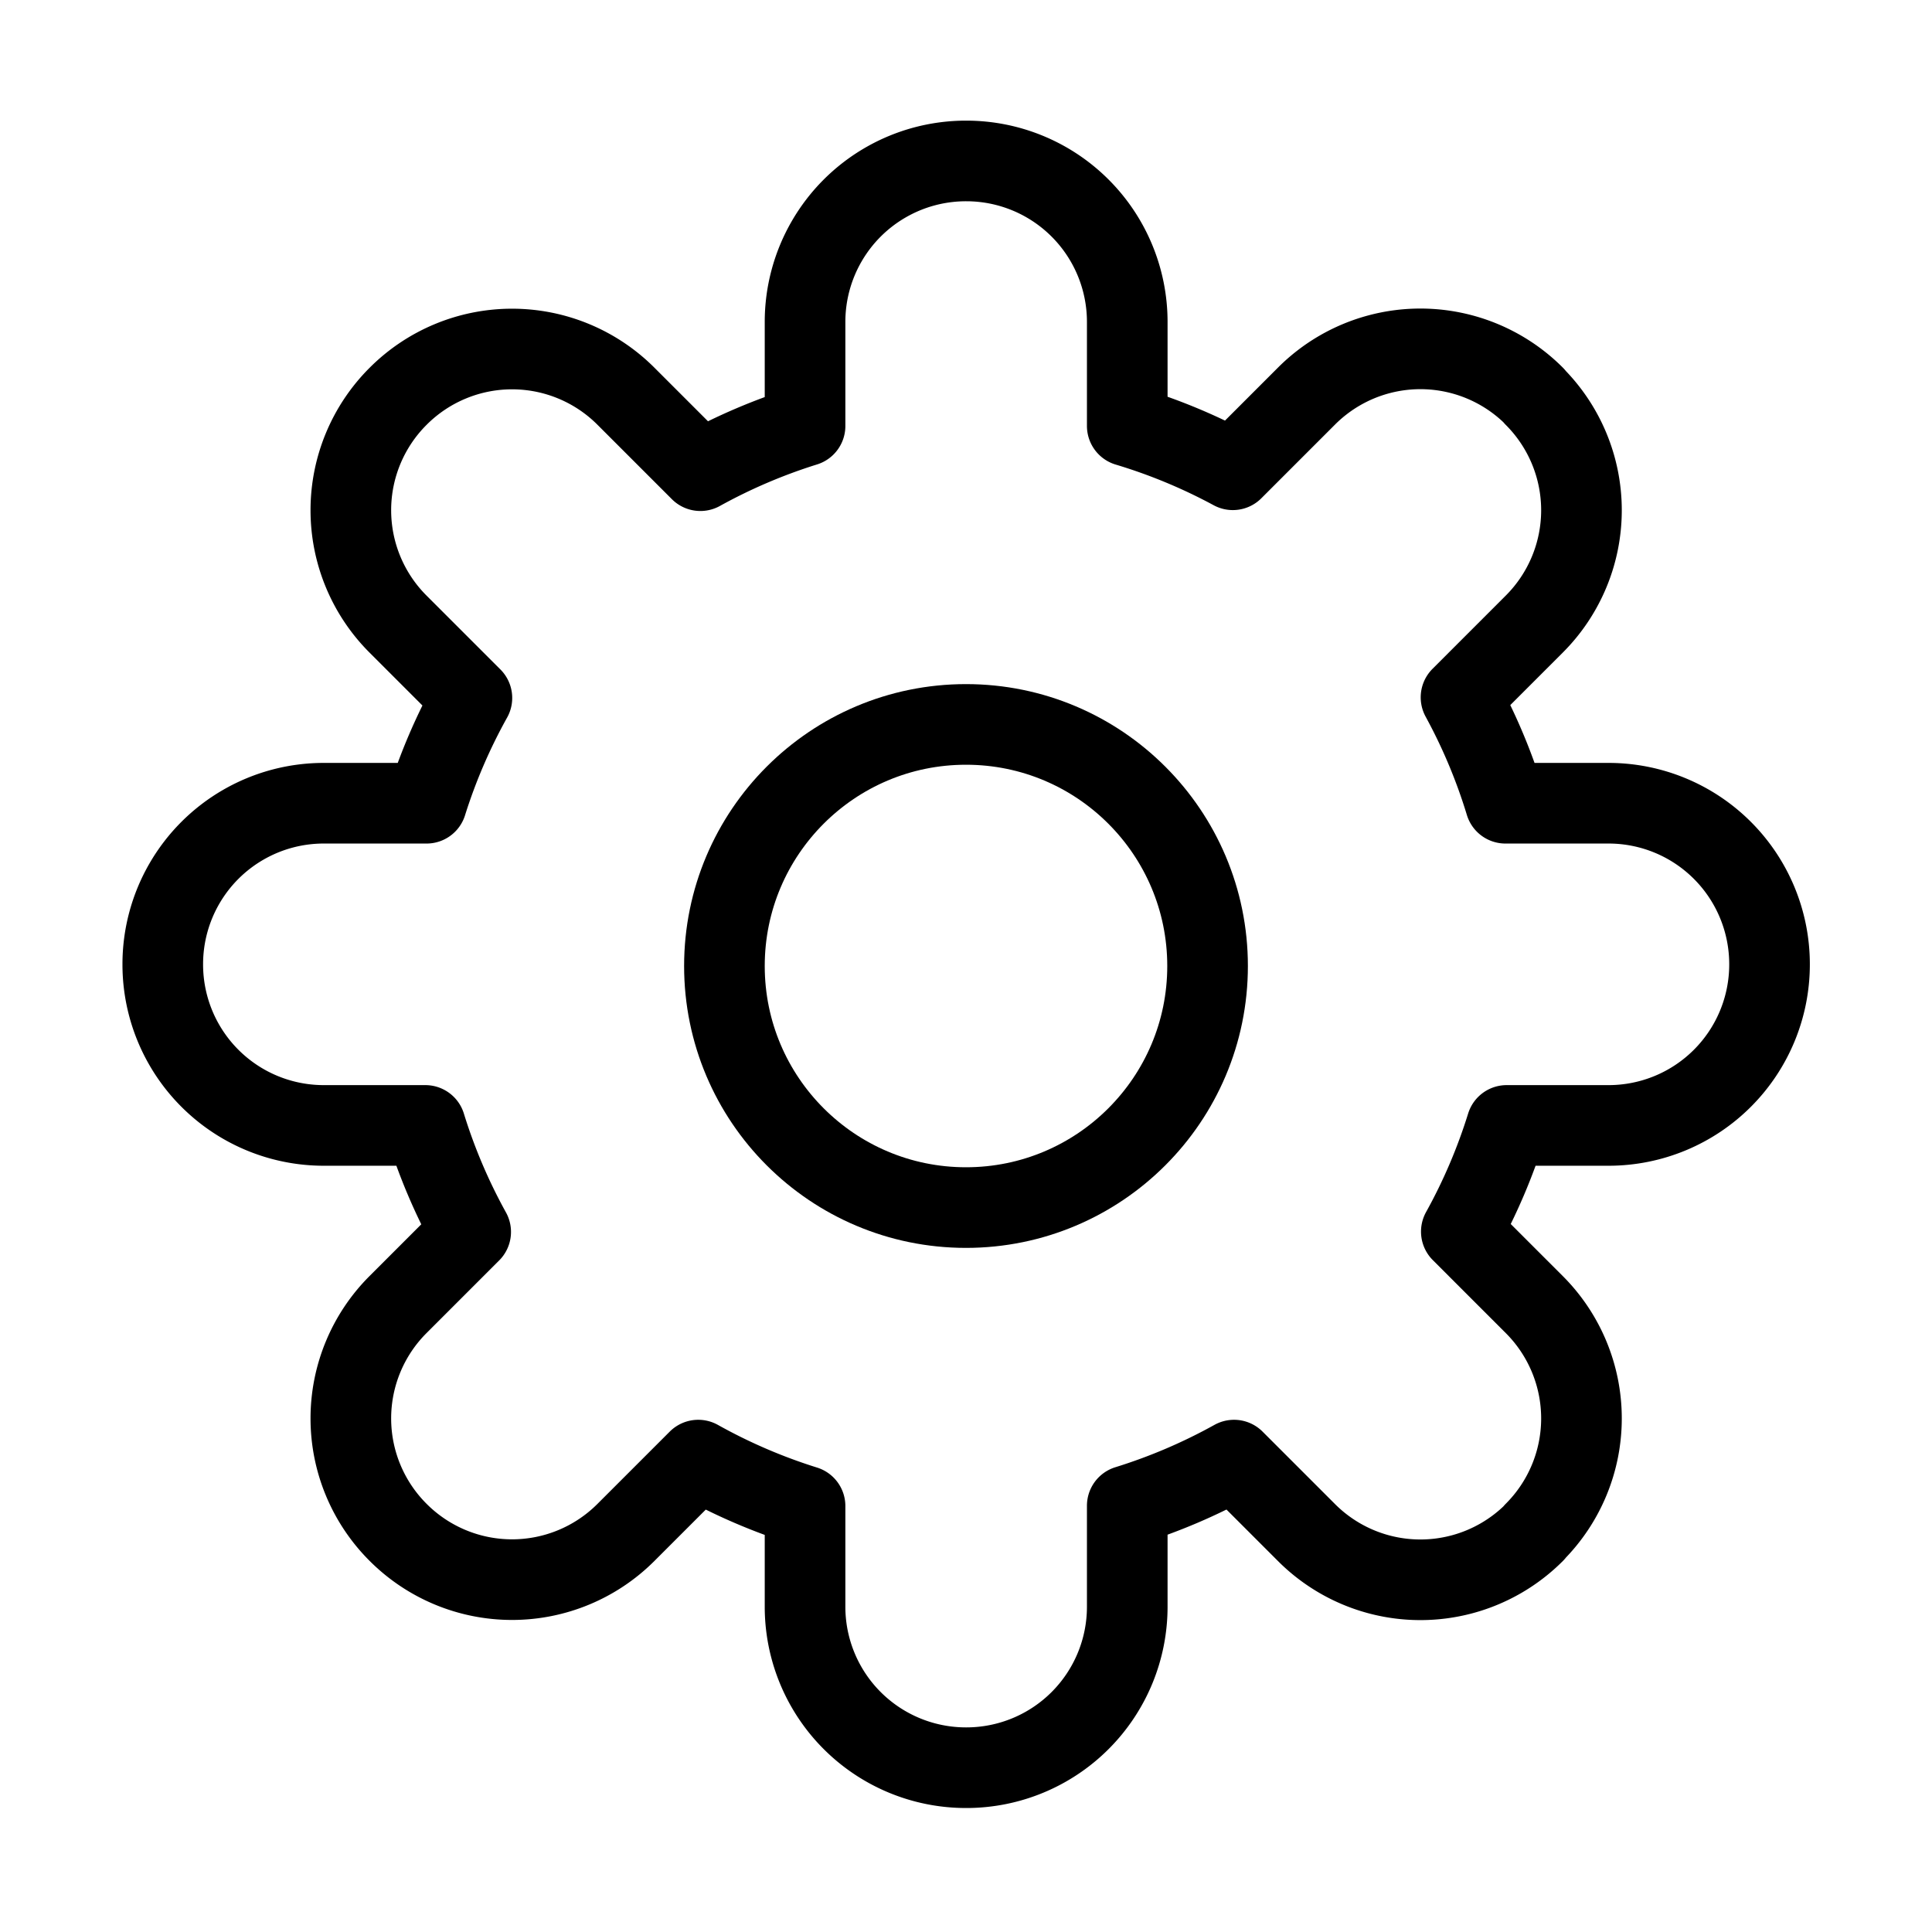 <?xml version="1.0" encoding="UTF-8" standalone="no"?>
<!-- Created with Inkscape (http://www.inkscape.org/) -->

<svg
   width="24"
   height="24"
   viewBox="0 0 6.35 6.35"
   version="1.1"
   id="svg5"
   inkscape:version="1.3.2 (091e20e, 2023-11-25, custom)"
   sodipodi:docname="settings_2_o.svg"
   xmlns:inkscape="http://www.inkscape.org/namespaces/inkscape"
   xmlns:sodipodi="http://sodipodi.sourceforge.net/DTD/sodipodi-0.dtd"
   xmlns="http://www.w3.org/2000/svg"
   xmlns:svg="http://www.w3.org/2000/svg">
  <sodipodi:namedview
     id="namedview7"
     pagecolor="#ffffff"
     bordercolor="#000000"
     borderopacity="0.25"
     inkscape:showpageshadow="2"
     inkscape:pageopacity="0.0"
     inkscape:pagecheckerboard="false"
     inkscape:deskcolor="#d1d1d1"
     inkscape:document-units="px"
     showgrid="true"
     inkscape:zoom="32.816738"
     inkscape:cx="10.771942"
     inkscape:cy="11.716582"
     inkscape:window-width="1920"
     inkscape:window-height="1001"
     inkscape:window-x="-9"
     inkscape:window-y="-9"
     inkscape:window-maximized="1"
     inkscape:current-layer="layer1">
    <inkscape:grid
       type="xygrid"
       id="grid132"
       empspacing="4"
       dotted="false"
       originx="0"
       originy="0"
       spacingy="0.265"
       spacingx="0.265"
       units="px"
       visible="true" />
  </sodipodi:namedview>
  <defs
     id="defs2">
    <inkscape:path-effect
       effect="fillet_chamfer"
       id="path-effect12"
       is_visible="true"
       lpeversion="1"
       nodesatellites_param="F,0,1,1,0,0.529,0,1 @ F,0,1,1,0,0.529,0,1 @ F,0,1,1,0,0.529,0,1 @ F,0,1,1,0,0.529,0,1 | F,0,1,1,0,0.529,0,1 @ F,0,1,1,0,0.529,0,1 @ F,0,1,1,0,0.529,0,1 @ F,0,1,1,0,0.529,0,1 | F,0,1,1,0,0.529,0,1 @ F,0,1,1,0,0.529,0,1 @ F,0,1,1,0,0.529,0,1 @ F,0,1,1,0,0.529,0,1 | F,0,1,1,0,0.529,0,1 @ F,0,1,1,0,0.529,0,1 @ F,0,1,1,0,0.529,0,1 @ F,0,1,1,0,0.529,0,1 | F,0,1,1,0,0.529,0,1 @ F,0,1,1,0,0.529,0,1 @ F,0,1,1,0,0.529,0,1 @ F,0,1,1,0,0.529,0,1 | F,0,1,1,0,0.529,0,1 @ F,0,1,1,0,0.529,0,1 @ F,0,1,1,0,0.529,0,1 @ F,0,1,1,0,0.529,0,1 | F,0,1,1,0,0.529,0,1 @ F,0,1,1,0,0.529,0,1 @ F,0,1,1,0,0.529,0,1 @ F,0,1,1,0,0.529,0,1 | F,0,0,1,0,0.529,0,1 @ F,0,1,1,0,0.529,0,1 @ F,0,1,1,0,0.529,0,1 @ F,0,1,1,0,0.529,0,1"
       radius="0"
       unit="px"
       method="auto"
       mode="F"
       chamfer_steps="1"
       flexible="false"
       use_knot_distance="true"
       apply_no_radius="true"
       apply_with_radius="true"
       only_selected="false"
       hide_knots="false" />
  </defs>
  <g
     inkscape:label="Vrstva 1"
     inkscape:groupmode="layer"
     id="layer1">
    <path
       id="path12"
       style="fill:none;stroke:#000000;stroke-width:0.265;stroke-linecap:round;stroke-linejoin:round"
       inkscape:transform-center-y="-1.8463012"
       d="M 3.176 0.529 A 0.529 0.529 0 0 0 2.646 1.058 L 2.646 1.4 A 1.852 1.852 0 0 0 2.302 1.547 L 2.057 1.302 A 0.529 0.529 0 0 0 1.309 1.302 L 1.308 1.303 A 0.529 0.529 0 0 0 1.308 2.051 L 1.551 2.294 A 1.852 1.852 0 0 0 1.402 2.64 L 1.065 2.64 A 0.529 0.529 0 0 0 0.535 3.169 L 0.535 3.17 A 0.529 0.529 0 0 0 1.065 3.699 L 1.398 3.699 A 1.852 1.852 0 0 0 1.547 4.049 L 1.308 4.288 A 0.529 0.529 0 0 0 1.308 5.036 L 1.309 5.037 A 0.529 0.529 0 0 0 2.057 5.037 L 2.295 4.799 A 1.852 1.852 0 0 0 2.646 4.95 L 2.646 5.281 A 0.529 0.529 0 0 0 3.176 5.81 L 3.176 5.81 A 0.529 0.529 0 0 0 3.705 5.281 L 3.705 4.949 A 1.852 1.852 0 0 0 4.056 4.799 L 4.294 5.037 A 0.529 0.529 0 0 0 5.043 5.037 L 5.043 5.036 A 0.529 0.529 0 0 0 5.043 4.288 L 4.803 4.048 A 1.852 1.852 0 0 0 4.952 3.699 L 5.287 3.699 A 0.529 0.529 0 0 0 5.816 3.17 L 5.816 3.169 A 0.529 0.529 0 0 0 5.287 2.64 L 4.948 2.64 A 1.852 1.852 0 0 0 4.802 2.292 L 5.043 2.051 A 0.529 0.529 0 0 0 5.043 1.303 L 5.043 1.302 A 0.529 0.529 0 0 0 4.294 1.302 L 4.052 1.544 A 1.852 1.852 0 0 0 3.705 1.4 L 3.705 1.058 A 0.529 0.529 0 0 0 3.176 0.529 L 3.176 0.529 z " />
    <ellipse
       style="fill:none;stroke:#000000;stroke-width:0.265;stroke-linecap:round;stroke-linejoin:round"
       id="path14"
       cx="3.175"
       cy="3.175"
       rx="0.794"
       ry="0.794" />
  </g>
</svg>
